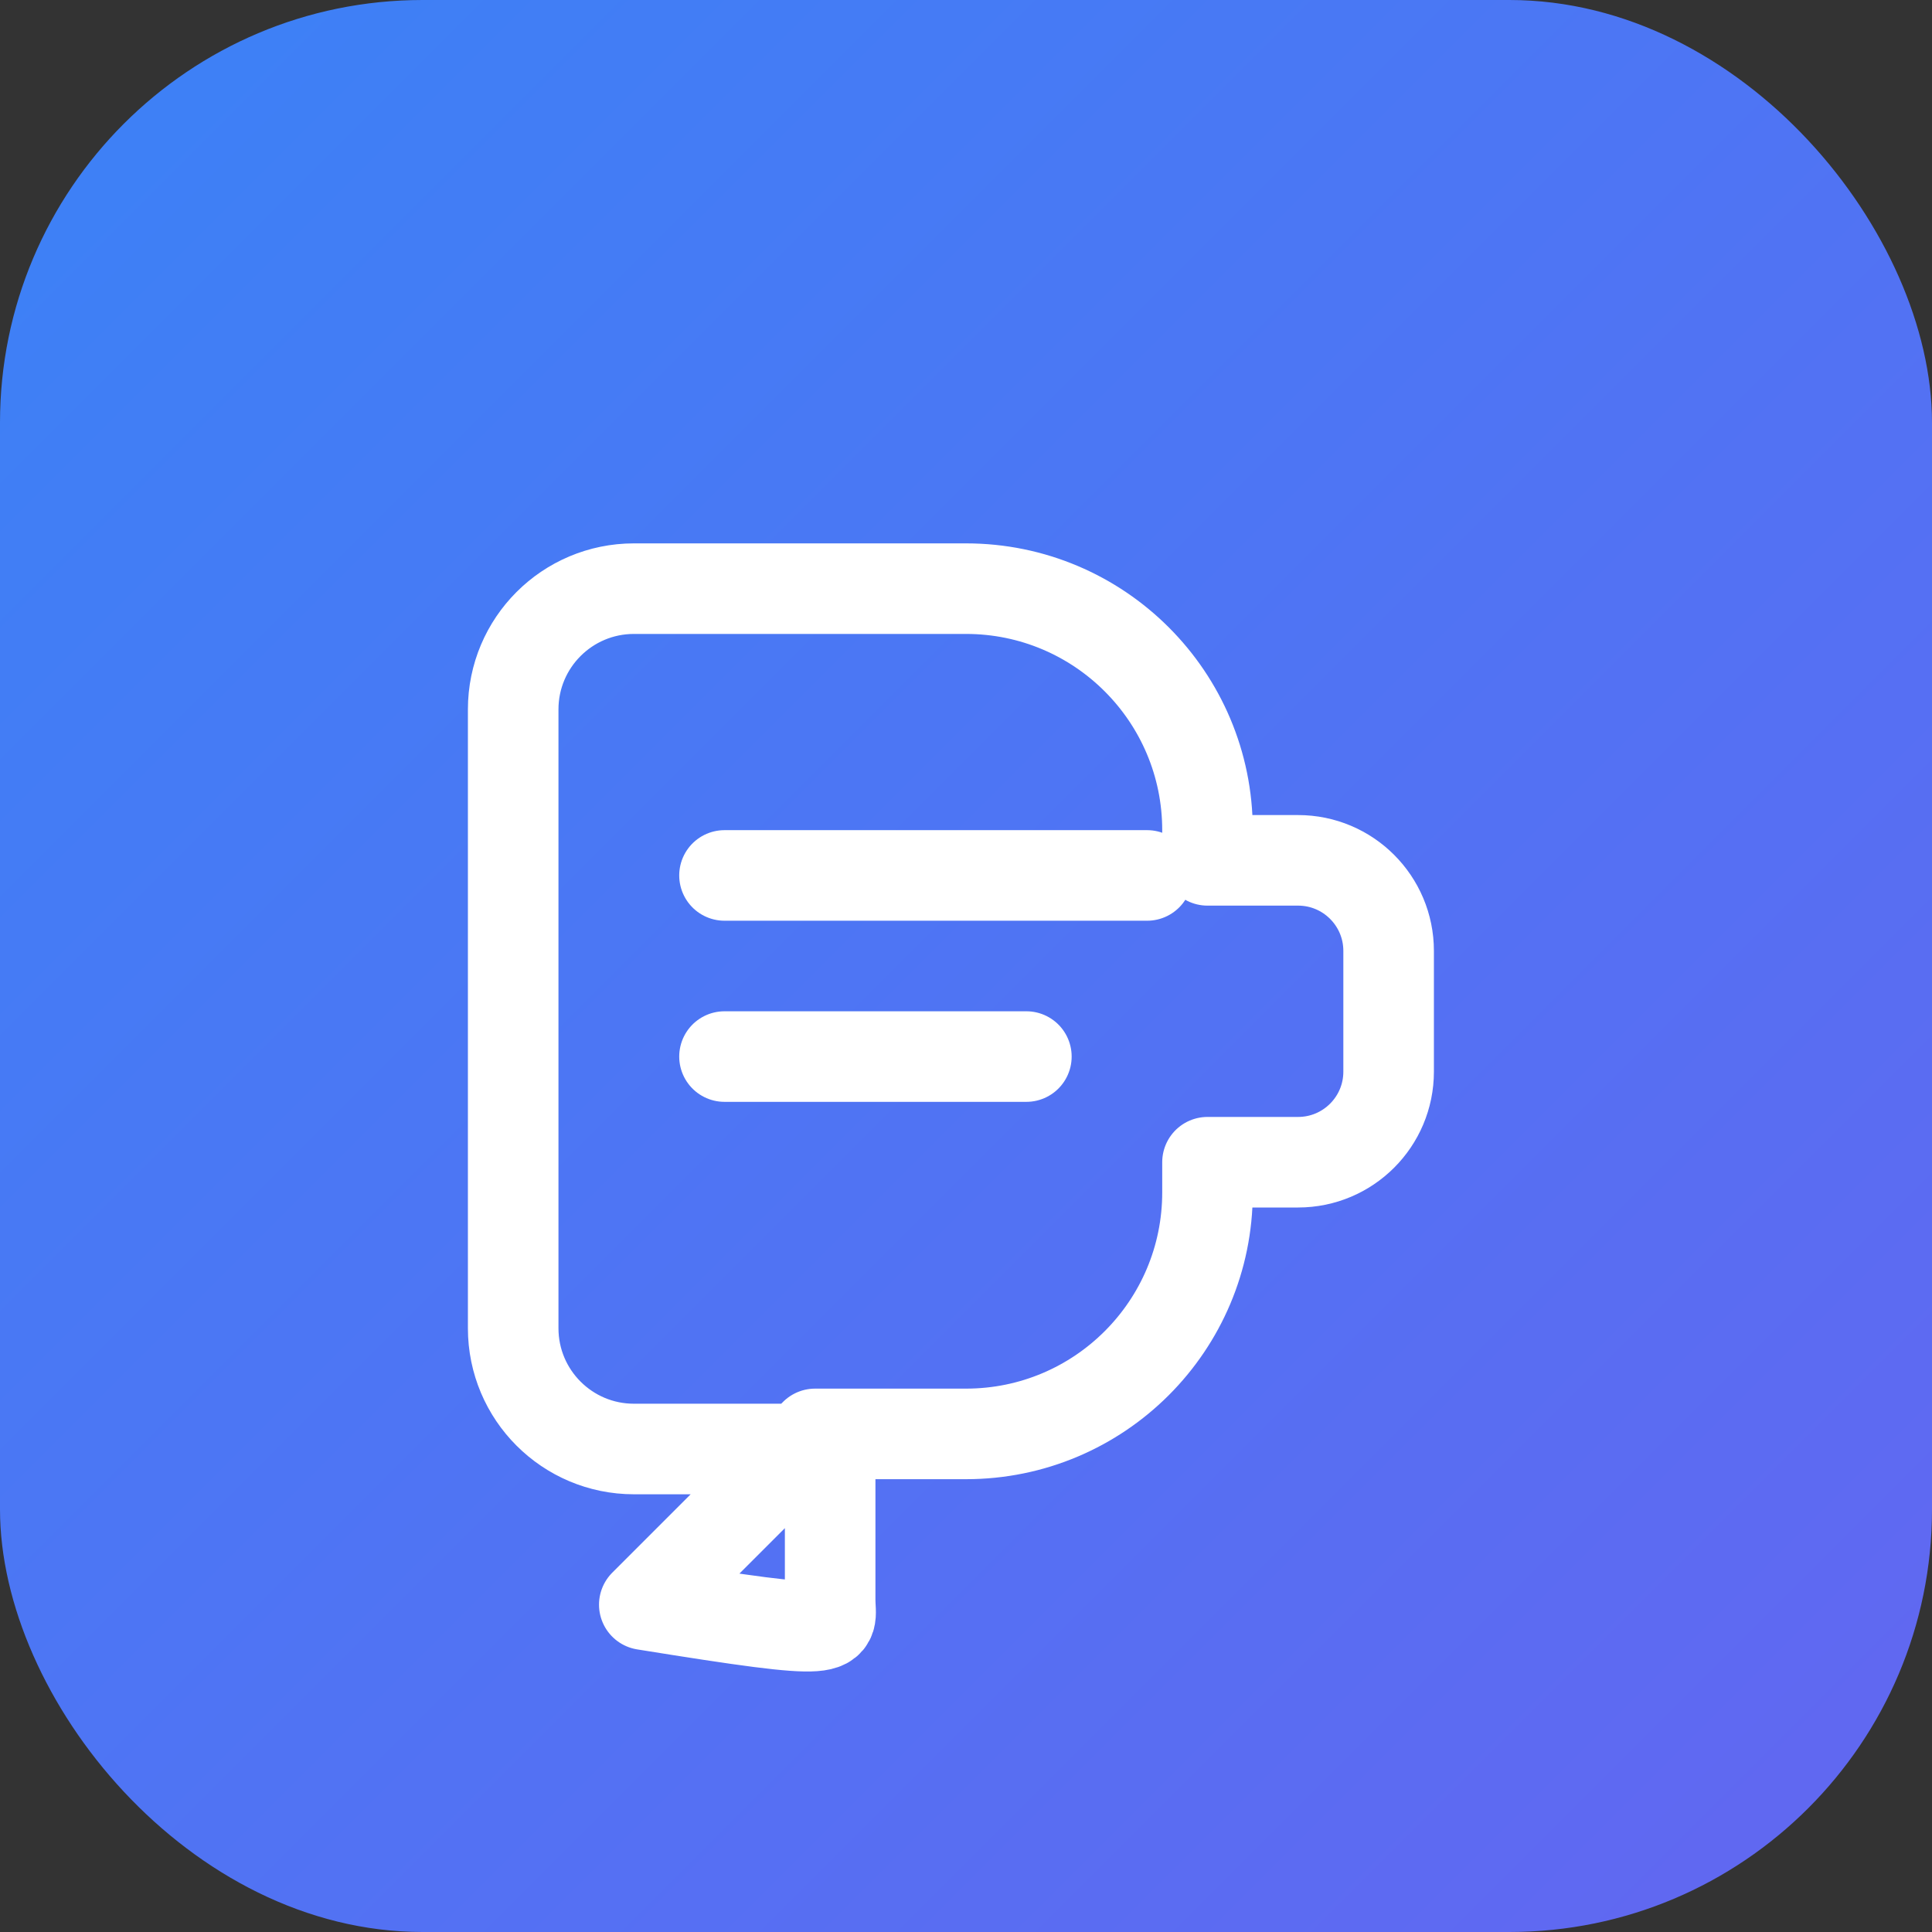 <?xml version="1.0" encoding="UTF-8"?>
<svg width="256" height="256" viewBox="0 0 256 256" fill="none" xmlns="http://www.w3.org/2000/svg">
  <rect x="0" y="0" width="256" height="256" fill="#333333" stroke="none"/>
  <rect width="256" height="256" rx="56" fill="url(#g)"/>
  <path d="M68 94c0-8.837 7.163-16 16-16h44c17.673 0 32 14.327 32 32v4h12c6.627 0 12 5.373 12 12v16c0 6.627-5.373 12-12 12h-12v4c0 17.673-14.327 32-32 32h-20l-22.627 22.627C112.5 217 110 216 110 212v-20H84c-8.837 0-16-7.163-16-16V94Z" stroke="white" stroke-width="12" stroke-linejoin="round"/>
  <path d="M96 116h56M96 140h40" stroke="white" stroke-width="12" stroke-linecap="round"/>
  <defs>
    <linearGradient id="g" x1="0" y1="0" x2="256" y2="256" gradientUnits="userSpaceOnUse">
      <stop stop-color="#3B82F6"/>
      <stop offset="1" stop-color="#6366F1"/>
    </linearGradient>
  </defs>
</svg>
